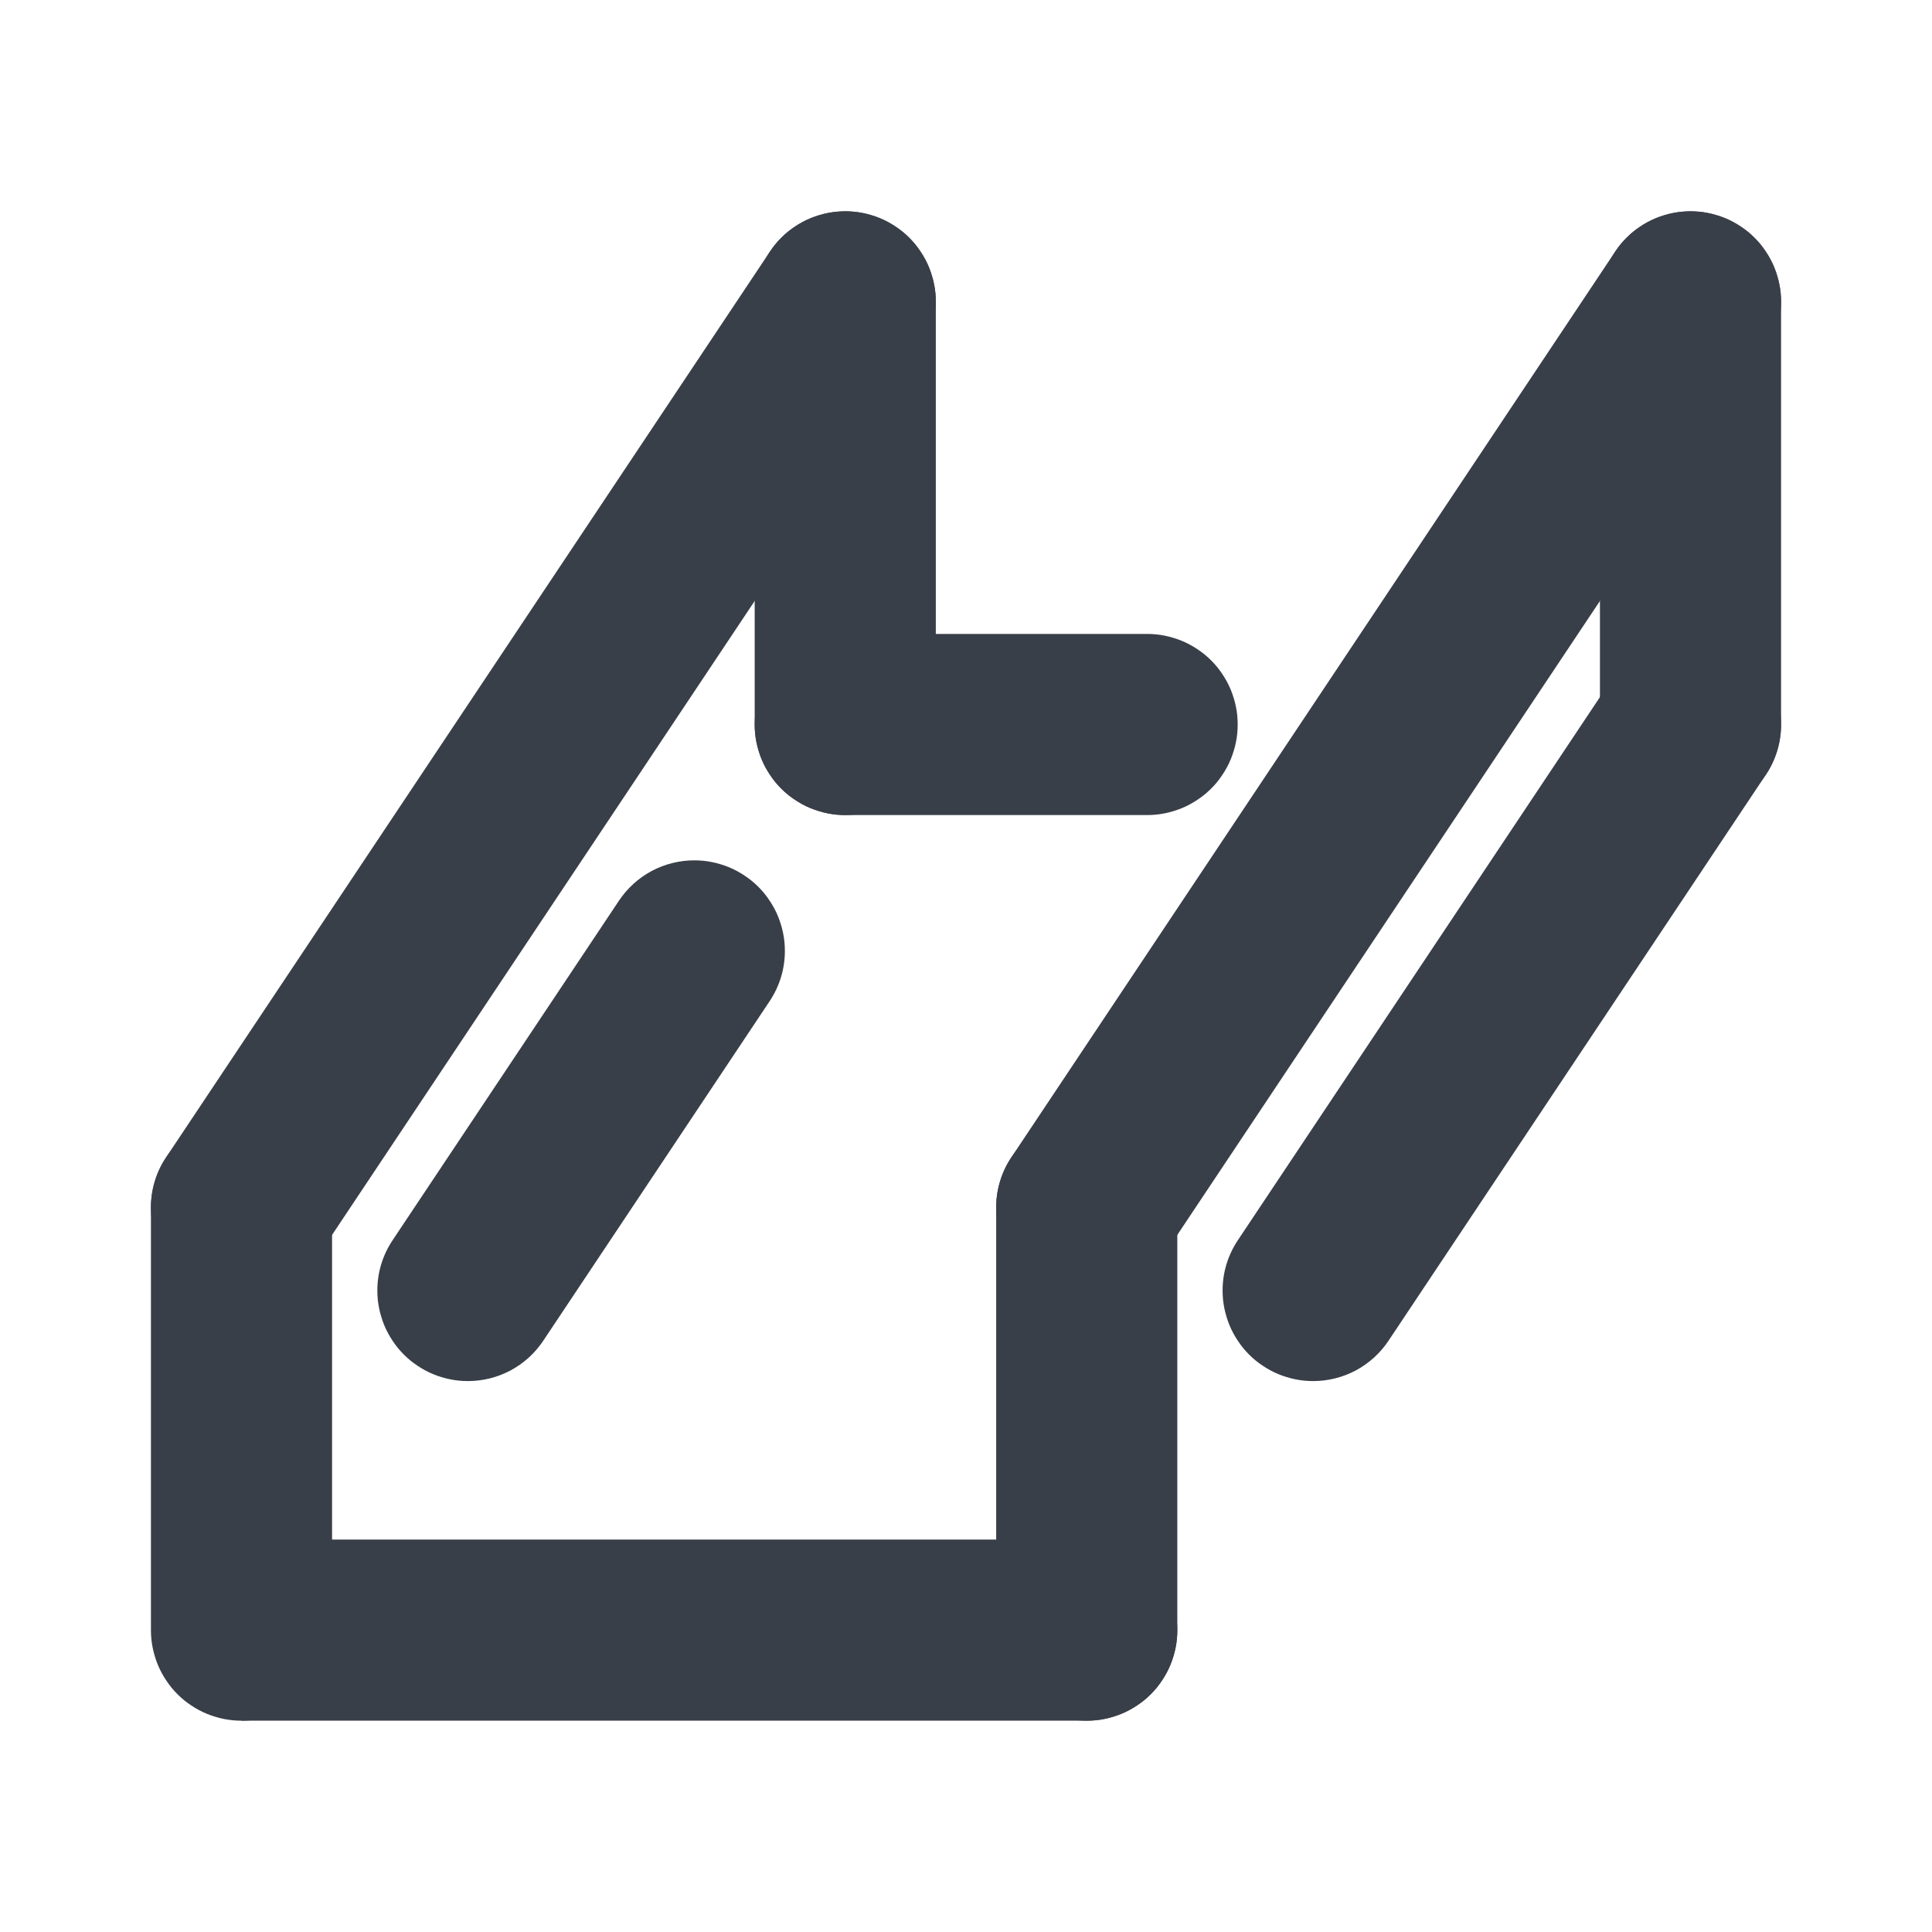 <svg xmlns="http://www.w3.org/2000/svg" xmlns:xlink="http://www.w3.org/1999/xlink" fill="none" version="1.1" width="32" height="32" viewBox="0 0 32 32"><defs><clipPath id="master_svg0_104_169"><rect x="0" y="0" width="32" height="32" rx="0"/></clipPath></defs><g clip-path="url(#master_svg0_104_169)"><g><path d="M16.5,20Q16.5,19.926,16.507,19.853Q16.514,19.78,16.529,19.707Q16.543,19.635,16.565,19.565Q16.586,19.494,16.614,19.426Q16.642,19.358,16.677,19.293Q16.712,19.228,16.753,19.167Q16.794,19.105,16.84,19.048Q16.887,18.991,16.939,18.939Q16.991,18.887,17.048,18.84Q17.105,18.794,17.167,18.753Q17.228,18.712,17.293,18.677Q17.358,18.642,17.426,18.614Q17.494,18.586,17.565,18.565Q17.635,18.543,17.707,18.529Q17.78,18.514,17.853,18.507Q17.926,18.5,18,18.5Q18.074,18.5,18.147,18.507Q18.22,18.514,18.293,18.529Q18.365,18.543,18.435,18.565Q18.506,18.586,18.574,18.614Q18.642,18.642,18.707,18.677Q18.772,18.712,18.833,18.753Q18.895,18.794,18.952,18.84Q19.009,18.887,19.061,18.939Q19.113,18.991,19.16,19.048Q19.206,19.105,19.247,19.167Q19.288,19.228,19.323,19.293Q19.358,19.358,19.386,19.426Q19.414,19.494,19.435,19.565Q19.457,19.635,19.471,19.707Q19.486,19.78,19.493,19.853Q19.5,19.926,19.5,20L19.5,27Q19.5,27.074,19.493,27.147Q19.486,27.22,19.471,27.293Q19.457,27.365,19.435,27.435Q19.414,27.506,19.386,27.574Q19.358,27.642,19.323,27.707Q19.288,27.772,19.247,27.833Q19.206,27.895,19.16,27.952Q19.113,28.009,19.061,28.061Q19.009,28.113,18.952,28.16Q18.895,28.206,18.833,28.247Q18.772,28.288,18.707,28.323Q18.642,28.358,18.574,28.386Q18.506,28.414,18.435,28.435Q18.365,28.457,18.293,28.471Q18.22,28.486,18.147,28.493Q18.074,28.5,18,28.5Q17.926,28.5,17.853,28.493Q17.78,28.486,17.707,28.471Q17.635,28.457,17.565,28.435Q17.494,28.414,17.426,28.386Q17.358,28.358,17.293,28.323Q17.228,28.288,17.167,28.247Q17.105,28.206,17.048,28.16Q16.991,28.113,16.939,28.061Q16.887,28.009,16.84,27.952Q16.794,27.895,16.753,27.833Q16.712,27.772,16.677,27.707Q16.642,27.642,16.614,27.574Q16.586,27.506,16.565,27.435Q16.543,27.365,16.529,27.293Q16.514,27.22,16.507,27.147Q16.5,27.074,16.5,27L16.5,20Z" fill-rule="evenodd" fill="#393F48" fill-opacity="1"/></g><g><path d="M11,28.5L18,28.5Q18.074,28.5,18.147,28.493Q18.22,28.486,18.293,28.471Q18.365,28.457,18.435,28.435Q18.506,28.414,18.574,28.386Q18.642,28.358,18.707,28.323Q18.772,28.288,18.833,28.247Q18.895,28.206,18.952,28.16Q19.009,28.113,19.061,28.061Q19.113,28.009,19.16,27.952Q19.206,27.895,19.247,27.833Q19.288,27.772,19.323,27.707Q19.358,27.642,19.386,27.574Q19.414,27.506,19.435,27.435Q19.457,27.365,19.471,27.293Q19.486,27.22,19.493,27.147Q19.5,27.074,19.5,27Q19.5,26.926,19.493,26.853Q19.486,26.78,19.471,26.707Q19.457,26.635,19.435,26.565Q19.414,26.494,19.386,26.426Q19.358,26.358,19.323,26.293Q19.288,26.228,19.247,26.167Q19.206,26.105,19.16,26.048Q19.113,25.991,19.061,25.939Q19.009,25.887,18.952,25.84Q18.895,25.794,18.833,25.753Q18.772,25.712,18.707,25.677Q18.642,25.642,18.574,25.614Q18.506,25.586,18.435,25.565Q18.365,25.543,18.293,25.529Q18.22,25.514,18.147,25.507Q18.074,25.5,18,25.5L4,25.5L4,28.5L11,28.5Z" fill-rule="evenodd" fill="#393F48" fill-opacity="1"/></g><g><path d="M15.248,5.832Q15.371,5.647,15.436,5.435Q15.5,5.222,15.5,5Q15.5,4.926,15.493,4.853Q15.486,4.78,15.471,4.707Q15.457,4.635,15.435,4.565Q15.414,4.494,15.386,4.426Q15.358,4.358,15.323,4.293Q15.288,4.228,15.247,4.167Q15.206,4.105,15.159,4.048Q15.113,3.991,15.061,3.939Q15.009,3.887,14.952,3.84Q14.895,3.794,14.833,3.753Q14.772,3.712,14.707,3.677Q14.642,3.642,14.574,3.614Q14.506,3.586,14.435,3.565Q14.365,3.543,14.293,3.529Q14.22,3.514,14.147,3.507Q14.074,3.5,14,3.5Q13.815,3.5,13.635,3.545Q13.456,3.59,13.292,3.677Q13.129,3.765,12.992,3.889Q12.855,4.014,12.752,4.168L2.752,19.168Q2.629,19.353,2.564,19.565Q2.5,19.778,2.5,20Q2.5,20.074,2.507,20.147Q2.514,20.22,2.529,20.293Q2.543,20.365,2.565,20.435Q2.586,20.506,2.614,20.574Q2.642,20.642,2.677,20.707Q2.712,20.772,2.753,20.833Q2.794,20.895,2.84,20.952Q2.887,21.009,2.939,21.061Q2.991,21.113,3.048,21.16Q3.105,21.206,3.167,21.247Q3.228,21.288,3.293,21.323Q3.358,21.358,3.426,21.386Q3.494,21.414,3.565,21.435Q3.635,21.457,3.707,21.471Q3.78,21.486,3.853,21.493Q3.926,21.5,4,21.5Q4.185,21.5,4.365,21.455Q4.544,21.41,4.708,21.323Q4.871,21.235,5.008,21.111Q5.145,20.986,5.248,20.832L15.248,5.832L15.248,5.832ZM12.748,16.582Q12.871,16.397,12.936,16.185Q13,15.972,13,15.75Q13,15.676,12.993,15.603Q12.986,15.53,12.971,15.457Q12.957,15.385,12.935,15.315Q12.914,15.244,12.886,15.176Q12.858,15.108,12.823,15.043Q12.788,14.978,12.747,14.917Q12.706,14.855,12.66,14.798Q12.613,14.741,12.561,14.689Q12.509,14.637,12.452,14.59Q12.395,14.544,12.333,14.503Q12.272,14.462,12.207,14.427Q12.142,14.392,12.074,14.364Q12.006,14.336,11.935,14.315Q11.865,14.293,11.793,14.279Q11.72,14.264,11.647,14.257Q11.574,14.25,11.5,14.25Q11.315,14.25,11.135,14.295Q10.956,14.34,10.792,14.427Q10.629,14.515,10.492,14.639Q10.355,14.764,10.252,14.918L6.502,20.543Q6.379,20.728,6.314,20.94Q6.25,21.153,6.25,21.375Q6.25,21.449,6.257,21.522Q6.264,21.595,6.279,21.668Q6.293,21.74,6.315,21.81Q6.336,21.881,6.364,21.949Q6.392,22.017,6.427,22.082Q6.462,22.147,6.503,22.208Q6.544,22.27,6.59,22.327Q6.637,22.384,6.689,22.436Q6.741,22.488,6.798,22.535Q6.855,22.581,6.917,22.622Q6.978,22.663,7.043,22.698Q7.108,22.733,7.176,22.761Q7.244,22.789,7.315,22.81Q7.385,22.832,7.457,22.846Q7.53,22.861,7.603,22.868Q7.676,22.875,7.75,22.875Q7.935,22.875,8.115,22.83Q8.294,22.785,8.458,22.698Q8.621,22.61,8.758,22.486Q8.895,22.361,8.998,22.207L12.748,16.582Z" fill-rule="evenodd" fill="#393F48" fill-opacity="1"/></g><g><path d="M29.248,5.832Q29.371,5.647,29.436,5.435Q29.5,5.222,29.5,5Q29.5,4.926,29.493,4.853Q29.486,4.78,29.471,4.707Q29.457,4.635,29.435,4.565Q29.414,4.494,29.386,4.426Q29.358,4.358,29.323,4.293Q29.288,4.228,29.247,4.167Q29.206,4.105,29.16,4.048Q29.113,3.991,29.061,3.939Q29.009,3.887,28.952,3.84Q28.895,3.794,28.833,3.753Q28.772,3.712,28.707,3.677Q28.642,3.642,28.574,3.614Q28.506,3.586,28.435,3.565Q28.365,3.543,28.293,3.529Q28.22,3.514,28.147,3.507Q28.074,3.5,28,3.5Q27.815,3.5,27.635,3.545Q27.456,3.59,27.292,3.677Q27.129,3.765,26.992,3.889Q26.855,4.014,26.752,4.168L16.752,19.168Q16.629,19.353,16.564,19.565Q16.5,19.778,16.5,20Q16.5,20.074,16.507,20.147Q16.514,20.22,16.529,20.293Q16.543,20.365,16.565,20.435Q16.586,20.506,16.614,20.574Q16.642,20.642,16.677,20.707Q16.712,20.772,16.753,20.833Q16.794,20.895,16.84,20.952Q16.887,21.009,16.939,21.061Q16.991,21.113,17.048,21.16Q17.105,21.206,17.167,21.247Q17.228,21.288,17.293,21.323Q17.358,21.358,17.426,21.386Q17.494,21.414,17.565,21.435Q17.635,21.457,17.707,21.471Q17.78,21.486,17.853,21.493Q17.926,21.5,18,21.5Q18.185,21.5,18.365,21.455Q18.544,21.41,18.708,21.323Q18.871,21.235,19.008,21.111Q19.145,20.986,19.248,20.832L29.248,5.832L29.248,5.832ZM29.248,12.832Q29.371,12.647,29.436,12.435Q29.5,12.222,29.5,12Q29.5,11.926,29.493,11.853Q29.486,11.78,29.471,11.707Q29.457,11.635,29.435,11.565Q29.414,11.494,29.386,11.426Q29.358,11.358,29.323,11.293Q29.288,11.228,29.247,11.167Q29.206,11.105,29.16,11.048Q29.113,10.991,29.061,10.939Q29.009,10.887,28.952,10.84Q28.895,10.794,28.833,10.753Q28.772,10.712,28.707,10.677Q28.642,10.642,28.574,10.614Q28.506,10.586,28.435,10.565Q28.365,10.543,28.293,10.529Q28.22,10.514,28.147,10.507Q28.074,10.5,28,10.5Q27.815,10.5,27.635,10.545Q27.456,10.59,27.292,10.677Q27.129,10.765,26.992,10.889Q26.855,11.014,26.752,11.168L20.502,20.543Q20.379,20.728,20.314,20.94Q20.25,21.153,20.25,21.375Q20.25,21.449,20.257,21.522Q20.264,21.595,20.279,21.668Q20.293,21.74,20.315,21.81Q20.336,21.881,20.364,21.949Q20.392,22.017,20.427,22.082Q20.462,22.147,20.503,22.208Q20.544,22.27,20.59,22.327Q20.637,22.384,20.689,22.436Q20.741,22.488,20.798,22.535Q20.855,22.581,20.917,22.622Q20.978,22.663,21.043,22.698Q21.108,22.733,21.176,22.761Q21.244,22.789,21.315,22.81Q21.385,22.832,21.457,22.846Q21.53,22.861,21.603,22.868Q21.676,22.875,21.75,22.875Q21.935,22.875,22.115,22.83Q22.294,22.785,22.458,22.698Q22.621,22.61,22.758,22.486Q22.895,22.361,22.998,22.207L29.248,12.832Z" fill-rule="evenodd" fill="#393F48" fill-opacity="1"/></g><g><path d="M14,10.5L19,10.5Q19.074,10.5,19.147,10.507Q19.22,10.514,19.293,10.529Q19.365,10.543,19.435,10.565Q19.506,10.586,19.574,10.614Q19.642,10.642,19.707,10.677Q19.772,10.712,19.833,10.753Q19.895,10.794,19.952,10.84Q20.009,10.887,20.061,10.939Q20.113,10.991,20.16,11.048Q20.206,11.105,20.247,11.167Q20.288,11.228,20.323,11.293Q20.358,11.358,20.386,11.426Q20.414,11.494,20.435,11.565Q20.457,11.635,20.471,11.707Q20.486,11.78,20.493,11.853Q20.5,11.926,20.5,12Q20.5,12.074,20.493,12.147Q20.486,12.22,20.471,12.293Q20.457,12.365,20.435,12.435Q20.414,12.506,20.386,12.574Q20.358,12.642,20.323,12.707Q20.288,12.772,20.247,12.833Q20.206,12.895,20.16,12.952Q20.113,13.009,20.061,13.061Q20.009,13.113,19.952,13.16Q19.895,13.206,19.833,13.247Q19.772,13.288,19.707,13.323Q19.642,13.358,19.574,13.386Q19.506,13.414,19.435,13.435Q19.365,13.457,19.293,13.471Q19.22,13.486,19.147,13.493Q19.074,13.5,19,13.5L14,13.5Q13.926,13.5,13.853,13.493Q13.78,13.486,13.707,13.471Q13.635,13.457,13.565,13.435Q13.494,13.414,13.426,13.386Q13.358,13.358,13.293,13.323Q13.228,13.288,13.167,13.247Q13.105,13.206,13.048,13.16Q12.991,13.113,12.939,13.061Q12.887,13.009,12.84,12.952Q12.794,12.895,12.753,12.833Q12.712,12.772,12.677,12.707Q12.642,12.642,12.614,12.574Q12.586,12.506,12.565,12.435Q12.543,12.365,12.529,12.293Q12.514,12.22,12.507,12.147Q12.5,12.074,12.5,12Q12.5,11.926,12.507,11.853Q12.514,11.78,12.529,11.707Q12.543,11.635,12.565,11.565Q12.586,11.494,12.614,11.426Q12.642,11.358,12.677,11.293Q12.712,11.228,12.753,11.167Q12.794,11.105,12.84,11.048Q12.887,10.991,12.939,10.939Q12.991,10.887,13.048,10.84Q13.105,10.794,13.167,10.753Q13.228,10.712,13.293,10.677Q13.358,10.642,13.426,10.614Q13.494,10.586,13.565,10.565Q13.635,10.543,13.707,10.529Q13.78,10.514,13.853,10.507Q13.926,10.5,14,10.5Z" fill-rule="evenodd" fill="#393F48" fill-opacity="1"/></g><g><path d="M2.5,20Q2.5,19.926,2.507,19.853Q2.514,19.78,2.529,19.707Q2.543,19.635,2.565,19.565Q2.586,19.494,2.614,19.426Q2.642,19.358,2.677,19.293Q2.712,19.228,2.753,19.167Q2.794,19.105,2.84,19.048Q2.887,18.991,2.939,18.939Q2.991,18.887,3.048,18.84Q3.105,18.794,3.167,18.753Q3.228,18.712,3.293,18.677Q3.358,18.642,3.426,18.614Q3.494,18.586,3.565,18.565Q3.635,18.543,3.707,18.529Q3.78,18.514,3.853,18.507Q3.926,18.5,4,18.5Q4.074,18.5,4.147,18.507Q4.22,18.514,4.293,18.529Q4.365,18.543,4.435,18.565Q4.506,18.586,4.574,18.614Q4.642,18.642,4.707,18.677Q4.772,18.712,4.833,18.753Q4.895,18.794,4.952,18.84Q5.009,18.887,5.061,18.939Q5.113,18.991,5.16,19.048Q5.206,19.105,5.247,19.167Q5.288,19.228,5.323,19.293Q5.358,19.358,5.386,19.426Q5.414,19.494,5.435,19.565Q5.457,19.635,5.471,19.707Q5.486,19.78,5.493,19.853Q5.5,19.926,5.5,20L5.5,27Q5.5,27.074,5.493,27.147Q5.486,27.22,5.471,27.293Q5.457,27.365,5.435,27.435Q5.414,27.506,5.386,27.574Q5.358,27.642,5.323,27.707Q5.288,27.772,5.247,27.833Q5.206,27.895,5.16,27.952Q5.113,28.009,5.061,28.061Q5.009,28.113,4.952,28.16Q4.895,28.206,4.833,28.247Q4.772,28.288,4.707,28.323Q4.642,28.358,4.574,28.386Q4.506,28.414,4.435,28.435Q4.365,28.457,4.293,28.471Q4.22,28.486,4.147,28.493Q4.074,28.5,4,28.5Q3.926,28.5,3.853,28.493Q3.78,28.486,3.707,28.471Q3.635,28.457,3.565,28.435Q3.494,28.414,3.426,28.386Q3.358,28.358,3.293,28.323Q3.228,28.288,3.167,28.247Q3.105,28.206,3.048,28.16Q2.991,28.113,2.939,28.061Q2.887,28.009,2.84,27.952Q2.794,27.895,2.753,27.833Q2.712,27.772,2.677,27.707Q2.642,27.642,2.614,27.574Q2.586,27.506,2.565,27.435Q2.543,27.365,2.529,27.293Q2.514,27.22,2.507,27.147Q2.5,27.074,2.5,27L2.5,20Z" fill-rule="evenodd" fill="#393F48" fill-opacity="1"/></g><g><path d="M12.5,5Q12.5,4.926,12.507,4.853Q12.514,4.78,12.529,4.707Q12.543,4.635,12.565,4.565Q12.586,4.494,12.614,4.426Q12.642,4.358,12.677,4.293Q12.712,4.228,12.753,4.167Q12.794,4.105,12.84,4.048Q12.887,3.991,12.939,3.939Q12.991,3.887,13.048,3.84Q13.105,3.794,13.167,3.753Q13.228,3.712,13.293,3.677Q13.358,3.642,13.426,3.614Q13.494,3.586,13.565,3.565Q13.635,3.543,13.707,3.529Q13.78,3.514,13.853,3.507Q13.926,3.5,14,3.5Q14.074,3.5,14.147,3.507Q14.22,3.514,14.293,3.529Q14.365,3.543,14.435,3.565Q14.506,3.586,14.574,3.614Q14.642,3.642,14.707,3.677Q14.772,3.712,14.833,3.753Q14.895,3.794,14.952,3.84Q15.009,3.887,15.061,3.939Q15.113,3.991,15.16,4.048Q15.206,4.105,15.247,4.167Q15.288,4.228,15.323,4.293Q15.358,4.358,15.386,4.426Q15.414,4.494,15.435,4.565Q15.457,4.635,15.471,4.707Q15.486,4.78,15.493,4.853Q15.5,4.926,15.5,5L15.5,12Q15.5,12.074,15.493,12.147Q15.486,12.22,15.471,12.293Q15.457,12.365,15.435,12.435Q15.414,12.506,15.386,12.574Q15.358,12.642,15.323,12.707Q15.288,12.772,15.247,12.833Q15.206,12.895,15.16,12.952Q15.113,13.009,15.061,13.061Q15.009,13.113,14.952,13.16Q14.895,13.206,14.833,13.247Q14.772,13.288,14.707,13.323Q14.642,13.358,14.574,13.386Q14.506,13.414,14.435,13.435Q14.365,13.457,14.293,13.471Q14.22,13.486,14.147,13.493Q14.074,13.5,14,13.5Q13.926,13.5,13.853,13.493Q13.78,13.486,13.707,13.471Q13.635,13.457,13.565,13.435Q13.494,13.414,13.426,13.386Q13.358,13.358,13.293,13.323Q13.228,13.288,13.167,13.247Q13.105,13.206,13.048,13.16Q12.991,13.113,12.939,13.061Q12.887,13.009,12.84,12.952Q12.794,12.895,12.753,12.833Q12.712,12.772,12.677,12.707Q12.642,12.642,12.614,12.574Q12.586,12.506,12.565,12.435Q12.543,12.365,12.529,12.293Q12.514,12.22,12.507,12.147Q12.5,12.074,12.5,12L12.5,5Z" fill-rule="evenodd" fill="#393F48" fill-opacity="1"/></g><g><path d="M26.5,5Q26.5,4.926,26.507,4.853Q26.514,4.78,26.529,4.707Q26.543,4.635,26.565,4.565Q26.586,4.494,26.614,4.426Q26.642,4.358,26.677,4.293Q26.712,4.228,26.753,4.167Q26.794,4.105,26.84,4.048Q26.887,3.991,26.939,3.939Q26.991,3.887,27.048,3.84Q27.105,3.794,27.167,3.753Q27.228,3.712,27.293,3.677Q27.358,3.642,27.426,3.614Q27.494,3.586,27.565,3.565Q27.635,3.543,27.707,3.529Q27.78,3.514,27.853,3.507Q27.926,3.5,28,3.5Q28.074,3.5,28.147,3.507Q28.22,3.514,28.293,3.529Q28.365,3.543,28.435,3.565Q28.506,3.586,28.574,3.614Q28.642,3.642,28.707,3.677Q28.772,3.712,28.833,3.753Q28.895,3.794,28.952,3.84Q29.009,3.887,29.061,3.939Q29.113,3.991,29.16,4.048Q29.206,4.105,29.247,4.167Q29.288,4.228,29.323,4.293Q29.358,4.358,29.386,4.426Q29.414,4.494,29.435,4.565Q29.457,4.635,29.471,4.707Q29.486,4.78,29.493,4.853Q29.5,4.926,29.5,5L29.5,12Q29.5,12.074,29.493,12.147Q29.486,12.22,29.471,12.293Q29.457,12.365,29.435,12.435Q29.414,12.506,29.386,12.574Q29.358,12.642,29.323,12.707Q29.288,12.772,29.247,12.833Q29.206,12.895,29.16,12.952Q29.113,13.009,29.061,13.061Q29.009,13.113,28.952,13.16Q28.895,13.206,28.833,13.247Q28.772,13.288,28.707,13.323Q28.642,13.358,28.574,13.386Q28.506,13.414,28.435,13.435Q28.365,13.457,28.293,13.471Q28.22,13.486,28.147,13.493Q28.074,13.5,28,13.5Q27.926,13.5,27.853,13.493Q27.78,13.486,27.707,13.471Q27.635,13.457,27.565,13.435Q27.494,13.414,27.426,13.386Q27.358,13.358,27.293,13.323Q27.228,13.288,27.167,13.247Q27.105,13.206,27.048,13.16Q26.991,13.113,26.939,13.061Q26.887,13.009,26.84,12.952Q26.794,12.895,26.753,12.833Q26.712,12.772,26.677,12.707Q26.642,12.642,26.614,12.574Q26.586,12.506,26.565,12.435Q26.543,12.365,26.529,12.293Q26.514,12.22,26.507,12.147Q26.5,12.074,26.5,12L26.5,5Z" fill-rule="evenodd" fill="#393F48" fill-opacity="1"/></g></g></svg>